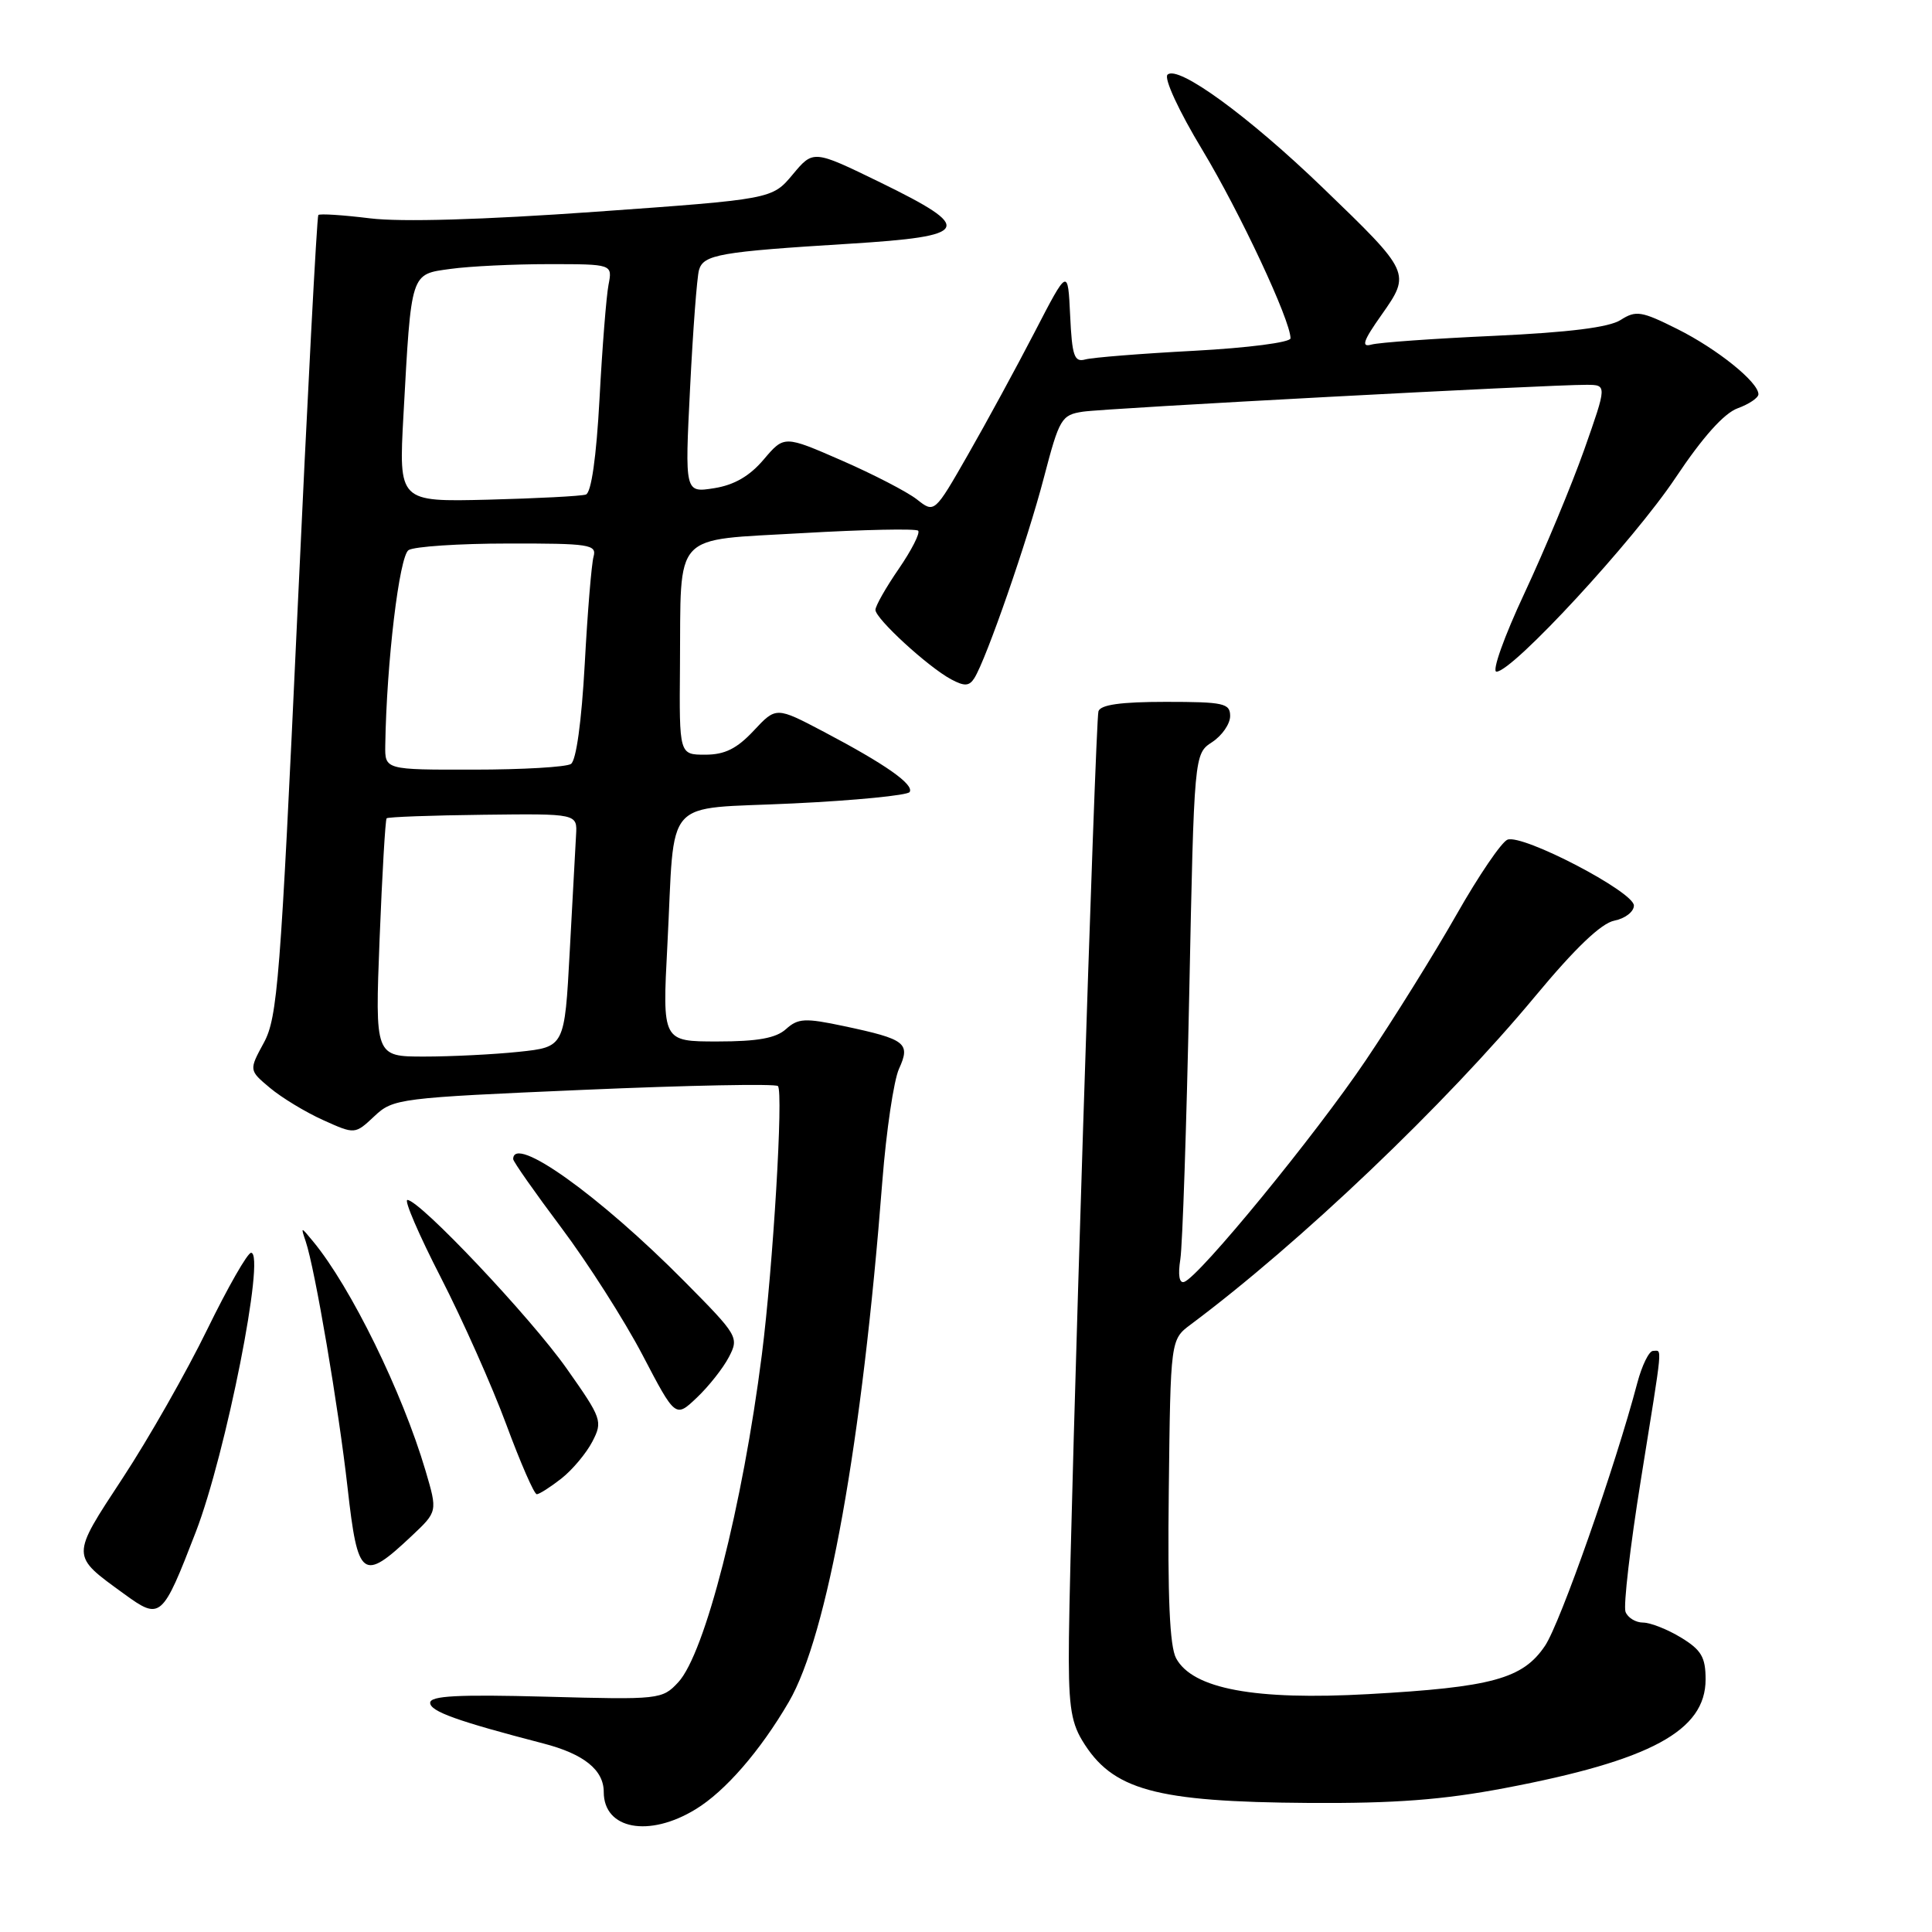 <?xml version="1.0" encoding="UTF-8" standalone="no"?>
<!DOCTYPE svg PUBLIC "-//W3C//DTD SVG 1.1//EN" "http://www.w3.org/Graphics/SVG/1.1/DTD/svg11.dtd" >
<svg xmlns="http://www.w3.org/2000/svg" xmlns:xlink="http://www.w3.org/1999/xlink" version="1.1" viewBox="0 0 256 256">
 <g >
 <path fill="currentColor"
d=" M 92.17 239.74 C 96.10 237.35 100.74 232.00 104.53 225.50 C 109.65 216.71 114.23 191.21 116.92 156.45 C 117.44 149.83 118.43 143.16 119.12 141.63 C 120.68 138.21 120.04 137.71 111.85 135.97 C 106.67 134.87 105.75 134.92 104.15 136.36 C 102.82 137.56 100.41 138.00 95.05 138.00 C 87.76 138.00 87.76 138.00 88.43 125.25 C 89.48 105.15 87.57 107.31 105.08 106.46 C 113.31 106.07 120.26 105.38 120.53 104.95 C 121.15 103.95 117.33 101.27 109.17 96.97 C 102.84 93.64 102.84 93.64 99.87 96.82 C 97.64 99.20 96.04 100.00 93.45 100.00 C 90.00 100.00 90.00 100.00 90.10 88.25 C 90.25 70.18 88.89 71.66 106.35 70.64 C 114.47 70.17 121.36 70.03 121.66 70.32 C 121.95 70.62 120.80 72.88 119.10 75.36 C 117.39 77.84 116.00 80.29 116.00 80.81 C 116.00 81.98 122.99 88.39 126.04 90.02 C 127.80 90.96 128.43 90.93 129.11 89.85 C 130.69 87.34 136.17 71.56 138.33 63.25 C 140.37 55.45 140.65 54.98 143.49 54.55 C 146.51 54.09 205.10 50.97 210.22 50.99 C 212.94 51.00 212.94 51.00 209.92 59.58 C 208.25 64.29 204.69 72.84 202.01 78.58 C 199.31 84.34 197.65 89.00 198.29 89.00 C 200.43 89.00 216.50 71.59 222.03 63.29 C 225.62 57.91 228.45 54.75 230.25 54.10 C 231.76 53.55 233.00 52.71 233.00 52.24 C 233.00 50.63 227.53 46.23 222.24 43.59 C 217.50 41.22 216.77 41.10 214.74 42.40 C 213.21 43.38 207.92 44.04 198.00 44.50 C 190.03 44.86 182.70 45.38 181.72 45.66 C 180.33 46.05 180.62 45.17 183.07 41.71 C 186.96 36.18 186.93 36.11 175.29 24.89 C 165.44 15.39 156.05 8.55 154.70 9.90 C 154.21 10.39 156.20 14.71 159.32 19.87 C 164.31 28.16 171.00 42.45 171.00 44.83 C 171.00 45.37 165.34 46.10 158.25 46.48 C 151.24 46.85 144.73 47.37 143.80 47.63 C 142.35 48.03 142.05 47.18 141.80 41.80 C 141.50 35.50 141.50 35.50 137.10 44.00 C 134.68 48.67 130.70 55.99 128.26 60.25 C 123.82 68.01 123.82 68.01 121.49 66.17 C 120.21 65.17 115.73 62.85 111.54 61.02 C 103.91 57.69 103.91 57.69 101.20 60.88 C 99.34 63.08 97.29 64.27 94.62 64.69 C 90.74 65.30 90.74 65.30 91.44 51.40 C 91.82 43.76 92.35 36.73 92.62 35.78 C 93.21 33.73 95.35 33.36 112.50 32.30 C 128.68 31.30 129.19 30.30 116.64 24.17 C 107.77 19.85 107.77 19.85 105.04 23.12 C 102.31 26.39 102.31 26.39 78.91 28.06 C 64.00 29.12 53.15 29.44 49.02 28.93 C 45.45 28.49 42.37 28.29 42.18 28.49 C 41.99 28.68 40.73 52.61 39.39 81.67 C 37.17 129.75 36.77 134.83 34.97 138.15 C 32.98 141.81 32.98 141.81 35.77 144.15 C 37.31 145.44 40.47 147.36 42.80 148.41 C 47.03 150.32 47.03 150.32 49.60 147.91 C 52.09 145.56 52.83 145.47 77.33 144.41 C 91.17 143.81 102.76 143.58 103.08 143.91 C 103.82 144.67 102.44 167.77 100.95 179.50 C 98.40 199.56 93.41 219.10 89.87 222.91 C 87.75 225.19 87.39 225.23 72.35 224.82 C 60.69 224.51 57.00 224.70 57.00 225.63 C 57.00 226.77 60.57 228.05 72.00 231.02 C 77.37 232.41 80.00 234.53 80.00 237.45 C 80.00 242.40 85.99 243.52 92.17 239.74 Z  M 199.40 236.93 C 218.74 233.26 226.00 229.33 226.00 222.53 C 226.00 219.59 225.44 218.63 222.75 216.99 C 220.96 215.90 218.70 215.01 217.72 215.00 C 216.74 215.00 215.69 214.36 215.39 213.58 C 215.09 212.79 216.00 204.93 217.42 196.11 C 220.40 177.55 220.27 179.00 219.04 179.00 C 218.51 179.00 217.57 180.91 216.95 183.25 C 214.03 194.33 206.74 215.09 204.72 218.08 C 201.78 222.45 197.69 223.57 181.32 224.48 C 166.26 225.32 158.04 223.79 155.84 219.73 C 154.99 218.15 154.70 211.64 154.87 197.50 C 155.10 177.50 155.10 177.50 157.78 175.50 C 172.29 164.67 191.52 146.34 203.43 132.00 C 208.71 125.64 212.17 122.33 213.91 121.99 C 215.33 121.71 216.50 120.81 216.50 119.99 C 216.50 118.17 201.77 110.49 199.75 111.26 C 198.97 111.56 195.94 116.01 193.02 121.15 C 190.10 126.29 184.68 135.00 180.97 140.50 C 174.31 150.39 158.92 169.17 156.91 169.86 C 156.26 170.08 156.07 168.95 156.40 166.86 C 156.69 165.01 157.22 149.19 157.58 131.70 C 158.23 99.89 158.23 99.89 160.62 98.33 C 161.93 97.47 163.00 95.92 163.00 94.88 C 163.00 93.19 162.16 93.00 154.47 93.00 C 148.52 93.00 145.82 93.38 145.55 94.25 C 145.14 95.57 141.84 199.18 141.64 217.00 C 141.54 225.64 141.85 228.05 143.39 230.61 C 147.37 237.21 153.01 238.76 173.50 238.90 C 184.82 238.97 191.18 238.49 199.40 236.93 Z  M 25.95 202.98 C 29.94 192.62 35.21 166.00 33.27 166.00 C 32.80 166.00 30.19 170.57 27.46 176.16 C 24.73 181.76 19.70 190.61 16.27 195.83 C 9.34 206.40 9.34 206.04 16.47 211.22 C 21.27 214.71 21.50 214.50 25.95 202.98 Z  M 54.56 203.51 C 57.98 200.29 57.98 200.29 56.39 194.89 C 53.31 184.46 46.48 170.53 41.49 164.50 C 39.84 162.50 39.84 162.50 40.51 164.50 C 41.74 168.15 44.85 186.43 46.06 197.17 C 47.41 209.18 48.04 209.66 54.56 203.51 Z  M 74.39 195.91 C 75.85 194.76 77.69 192.56 78.49 191.02 C 79.88 188.33 79.76 187.97 75.10 181.36 C 70.32 174.57 55.61 159.00 53.98 159.00 C 53.52 159.00 55.50 163.61 58.40 169.25 C 61.29 174.89 65.20 183.66 67.08 188.74 C 68.96 193.82 70.78 197.99 71.12 197.99 C 71.45 198.00 72.92 197.06 74.39 195.91 Z  M 96.58 179.82 C 97.94 177.21 97.81 176.98 90.68 169.78 C 79.41 158.40 68.00 150.25 68.00 153.59 C 68.00 153.91 70.87 158.00 74.38 162.68 C 77.88 167.35 82.72 174.93 85.13 179.53 C 89.50 187.89 89.50 187.89 92.34 185.19 C 93.90 183.71 95.81 181.30 96.58 179.82 Z  M 50.30 124.38 C 50.64 115.79 51.06 108.61 51.23 108.43 C 51.41 108.25 57.17 108.04 64.03 107.96 C 76.50 107.81 76.50 107.81 76.33 110.65 C 76.24 112.22 75.86 119.18 75.49 126.12 C 74.81 138.73 74.81 138.73 68.76 139.37 C 65.43 139.72 59.78 140.00 56.20 140.00 C 49.69 140.00 49.69 140.00 50.30 124.38 Z  M 51.05 98.75 C 51.22 87.77 52.91 73.67 54.14 72.89 C 54.89 72.42 60.82 72.02 67.32 72.02 C 78.09 72.00 79.09 72.15 78.65 73.75 C 78.38 74.71 77.85 81.12 77.48 88.00 C 77.06 95.61 76.35 100.79 75.65 101.23 C 75.02 101.64 69.21 101.98 62.75 101.98 C 51.00 102.00 51.00 102.00 51.05 98.75 Z  M 53.46 55.00 C 54.51 35.91 54.36 36.36 59.71 35.63 C 62.22 35.28 68.08 35.00 72.72 35.00 C 81.16 35.00 81.16 35.00 80.63 37.75 C 80.34 39.26 79.80 46.05 79.44 52.83 C 79.02 60.58 78.35 65.29 77.63 65.53 C 77.01 65.74 71.17 66.04 64.67 66.21 C 52.83 66.50 52.83 66.50 53.46 55.00 Z "/>
</g>
</svg>